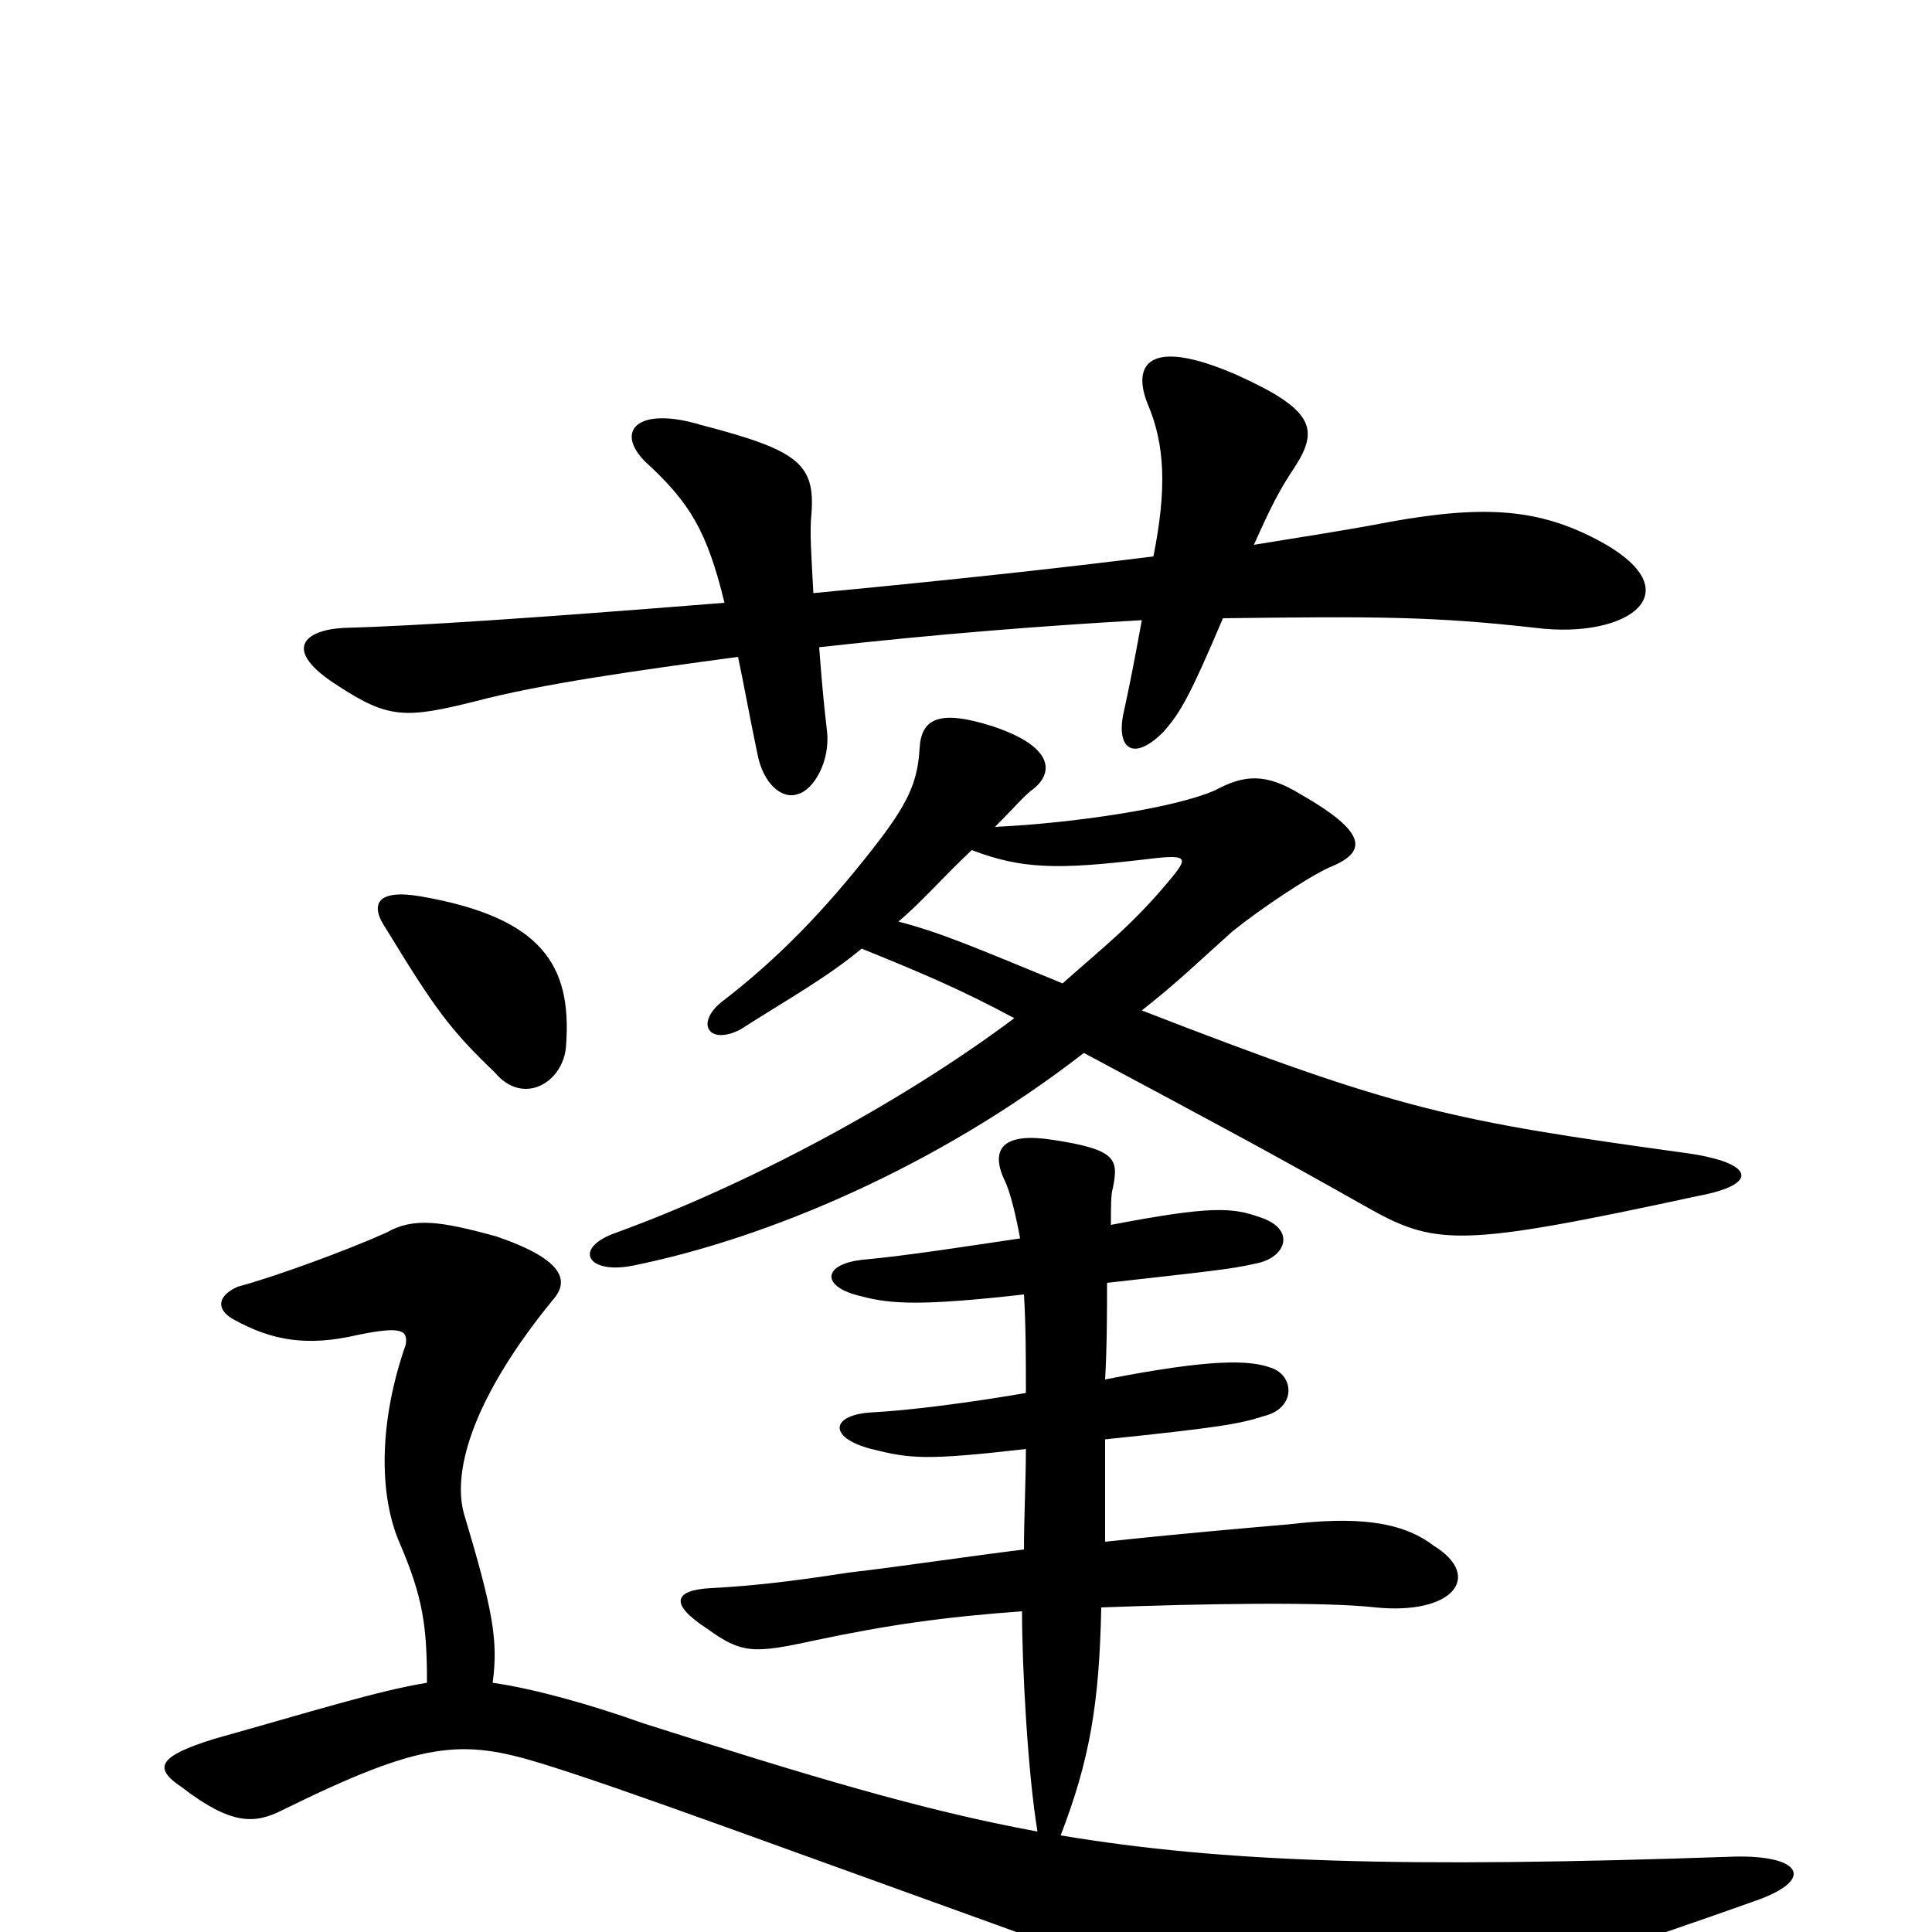 <svg xmlns="http://www.w3.org/2000/svg" viewBox="0 -1000 1000 1000">
	<path fill="#000000" d="M826 -721C797 -736 770 -739 720 -730C694 -725 673 -722 649 -718C658 -738 662 -746 670 -758C683 -778 680 -788 640 -806C594 -826 586 -811 594 -791C603 -770 604 -747 597 -712C557 -707 505 -701 421 -693C420 -712 419 -725 420 -734C422 -760 413 -767 363 -780C330 -790 318 -777 334 -761C357 -740 366 -725 375 -688C275 -680 215 -676 178 -675C158 -674 145 -664 175 -645C201 -628 210 -628 246 -637C280 -646 330 -653 382 -660C385 -646 388 -629 392 -610C395 -594 405 -586 413 -589C421 -591 430 -606 428 -622C426 -639 425 -652 424 -665C487 -672 539 -676 591 -679C587 -657 585 -647 582 -633C577 -613 586 -605 602 -621C611 -631 616 -640 633 -680C712 -681 742 -681 795 -675C843 -669 878 -694 826 -721ZM879 -381C911 -387 908 -398 874 -403C751 -420 725 -425 591 -477C610 -492 619 -501 638 -518C653 -530 677 -546 688 -551C708 -559 708 -569 673 -589C655 -600 644 -599 629 -591C609 -582 557 -574 515 -572C525 -582 530 -588 534 -591C545 -599 547 -613 514 -624C486 -633 477 -628 476 -613C475 -595 470 -584 452 -561C427 -529 403 -504 373 -481C360 -470 367 -459 383 -467C408 -483 428 -494 446 -509C478 -496 497 -488 525 -473C465 -428 385 -386 319 -362C296 -354 304 -340 328 -345C397 -359 485 -396 561 -455C634 -416 660 -402 706 -376C743 -355 754 -354 879 -381ZM293 -459C296 -500 281 -525 218 -536C195 -540 191 -532 200 -519C225 -478 233 -467 256 -445C271 -427 292 -440 293 -459ZM911 -17C940 -28 931 -40 897 -39C725 -33 633 -36 549 -50C564 -89 569 -118 570 -168C623 -170 686 -171 712 -168C752 -164 768 -184 742 -200C725 -213 701 -215 667 -211C644 -209 609 -206 572 -202C572 -218 572 -238 572 -255C630 -261 642 -263 654 -267C671 -271 670 -288 658 -292C647 -296 628 -297 572 -286C573 -303 573 -322 573 -336C626 -342 637 -343 650 -346C666 -349 671 -364 652 -370C638 -375 627 -376 575 -366C575 -375 575 -382 576 -385C579 -400 578 -405 545 -410C520 -414 512 -406 520 -389C523 -383 526 -370 528 -359C501 -355 469 -350 447 -348C426 -346 424 -334 446 -329C461 -325 477 -324 530 -330C531 -314 531 -296 531 -279C502 -274 471 -270 452 -269C430 -268 428 -256 451 -250C471 -245 479 -244 531 -250C531 -234 530 -214 530 -198C498 -194 465 -189 439 -186C407 -181 387 -179 368 -178C349 -177 346 -170 366 -157C384 -144 390 -144 422 -151C460 -159 488 -163 529 -166C529 -137 532 -82 537 -52C477 -63 418 -81 333 -108C305 -118 276 -126 255 -129C258 -151 255 -167 240 -217C234 -240 246 -278 286 -327C295 -337 292 -348 257 -360C228 -368 214 -370 200 -362C180 -353 142 -339 123 -334C112 -329 112 -322 121 -317C141 -306 159 -303 185 -309C209 -314 211 -311 210 -304C196 -264 196 -226 207 -201C219 -173 221 -158 221 -129C196 -125 161 -114 111 -100C82 -91 79 -85 94 -75C120 -55 132 -56 146 -63C219 -99 239 -100 281 -87C326 -73 387 -50 612 31C652 46 703 51 730 43C774 30 858 2 911 -17ZM605 -544C586 -521 569 -508 550 -491C506 -509 488 -517 465 -523C477 -533 489 -547 503 -560C529 -550 548 -550 591 -555C615 -558 616 -557 605 -544Z"/>
</svg>